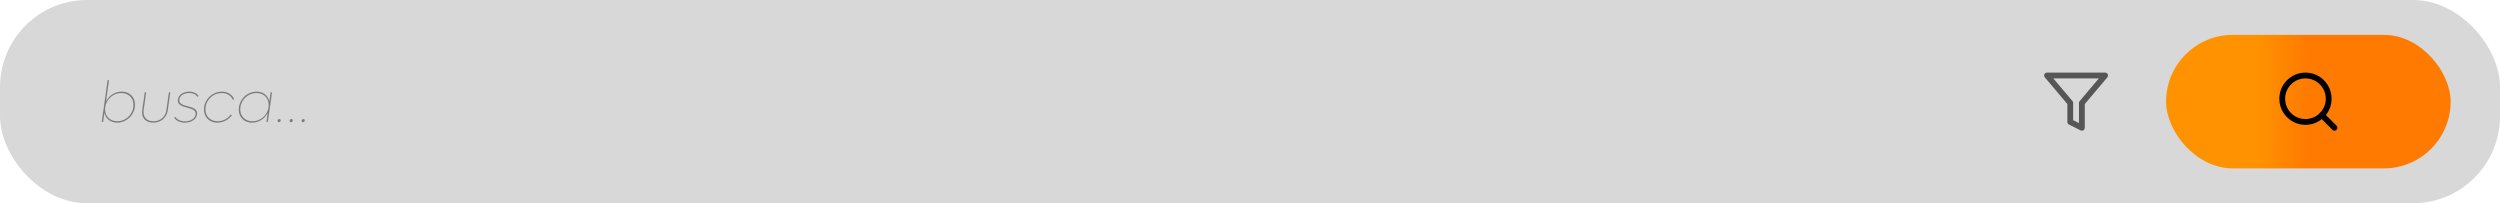 <svg width="861" height="70" viewBox="0 0 861 70" fill="none" xmlns="http://www.w3.org/2000/svg">
<g clip-path="url(#clip0_184_161)">
<rect width="861" height="70" rx="30" fill="#D8D8D8"/>
<path d="M41.9 31.56C44.92 31.56 46.86 33.86 46.44 36.9C46.02 39.94 43.4 42.24 40.38 42.24C38.06 42.24 36.4 40.88 35.96 38.86L35.52 42H35.04L37.06 27.6H37.54L36.52 34.94C37.52 32.92 39.58 31.56 41.9 31.56ZM45.92 36.9C46.32 34.12 44.54 32.04 41.78 32.04C39 32.04 36.62 34.12 36.24 36.9C35.84 39.68 37.62 41.76 40.38 41.76C43.16 41.76 45.54 39.68 45.92 36.9ZM52.776 42.24C50.136 42.24 48.616 40.56 48.976 38L49.856 31.8H50.336L49.476 37.94C49.156 40.24 50.476 41.76 52.836 41.76C55.196 41.76 56.996 40.24 57.296 37.94L58.176 31.8H58.656L57.776 38C57.416 40.56 55.416 42.24 52.776 42.24ZM63.666 42.24C62.006 42.24 60.726 41.6 60.006 40.58L60.366 40.24C61.006 41.2 62.206 41.78 63.726 41.78C65.586 41.78 67.166 40.84 67.366 39.44C67.586 37.92 66.066 37.5 64.446 37.08C62.766 36.62 61.006 36.12 61.266 34.26C61.506 32.52 63.306 31.56 65.166 31.56C66.626 31.56 67.746 32.14 68.406 33.02L68.066 33.38C67.486 32.54 66.446 32.02 65.126 32.02C63.426 32.02 61.966 32.9 61.766 34.2C61.546 35.78 63.106 36.2 64.726 36.62C66.406 37.06 68.146 37.52 67.866 39.4C67.626 41.16 65.806 42.24 63.666 42.24ZM74.894 42.24C71.834 42.24 69.874 39.94 70.294 36.9C70.714 33.86 73.354 31.56 76.414 31.56C78.434 31.56 79.954 32.58 80.654 34.14L80.194 34.38C79.574 32.96 78.174 32.04 76.334 32.04C73.574 32.04 71.174 34.12 70.794 36.9C70.414 39.68 72.174 41.76 74.954 41.76C76.774 41.76 78.454 40.84 79.494 39.42L79.894 39.66C78.754 41.22 76.914 42.24 74.894 42.24ZM93.207 31.8H93.687L92.247 42H91.767L92.207 38.88C91.187 40.88 89.127 42.24 86.827 42.24C83.787 42.24 81.867 39.94 82.287 36.9C82.707 33.86 85.307 31.56 88.347 31.56C90.667 31.56 92.307 32.92 92.767 34.94L93.207 31.8ZM86.947 41.76C89.707 41.76 92.087 39.7 92.487 36.94V36.9C92.867 34.12 91.107 32.04 88.327 32.04C85.567 32.04 83.187 34.12 82.787 36.9C82.407 39.68 84.187 41.76 86.947 41.76ZM96.063 42.08C95.763 42.08 95.563 41.84 95.603 41.54C95.643 41.22 95.903 41 96.223 41C96.523 41 96.723 41.22 96.683 41.54C96.643 41.84 96.383 42.08 96.063 42.08ZM100.203 42.08C99.903 42.08 99.703 41.84 99.743 41.54C99.783 41.22 100.043 41 100.363 41C100.663 41 100.863 41.22 100.823 41.54C100.783 41.84 100.523 42.08 100.203 42.08ZM104.344 42.08C104.044 42.08 103.844 41.84 103.884 41.54C103.924 41.22 104.184 41 104.504 41C104.804 41 105.004 41.22 104.964 41.54C104.924 41.84 104.664 42.08 104.344 42.08Z" fill="#797C7E"/>
<rect x="746" y="12" width="98" height="46" rx="23" fill="url(#paint0_linear_184_161)"/>
<path d="M794 42C798.418 42 802 38.418 802 34C802 29.582 798.418 26 794 26C789.582 26 786 29.582 786 34C786 38.418 789.582 42 794 42Z" stroke="black" stroke-width="2" stroke-linecap="round" stroke-linejoin="round"/>
<path d="M804 44L799.65 39.65" stroke="black" stroke-width="2" stroke-linecap="round" stroke-linejoin="round"/>
<path d="M725 26H705L713 35.46V42L717 44V35.46L725 26Z" stroke="black" stroke-opacity="0.6" stroke-width="2" stroke-linecap="round" stroke-linejoin="round"/>
</g>
<defs>
<linearGradient id="paint0_linear_184_161" x1="795" y1="12" x2="746" y2="12" gradientUnits="userSpaceOnUse">
<stop stop-color="#FF7A00"/>
<stop offset="0.36" stop-color="#FF9200"/>
</linearGradient>
<clipPath id="clip0_184_161">
<rect width="861" height="70" fill="white"/>
</clipPath>
</defs>
</svg>
